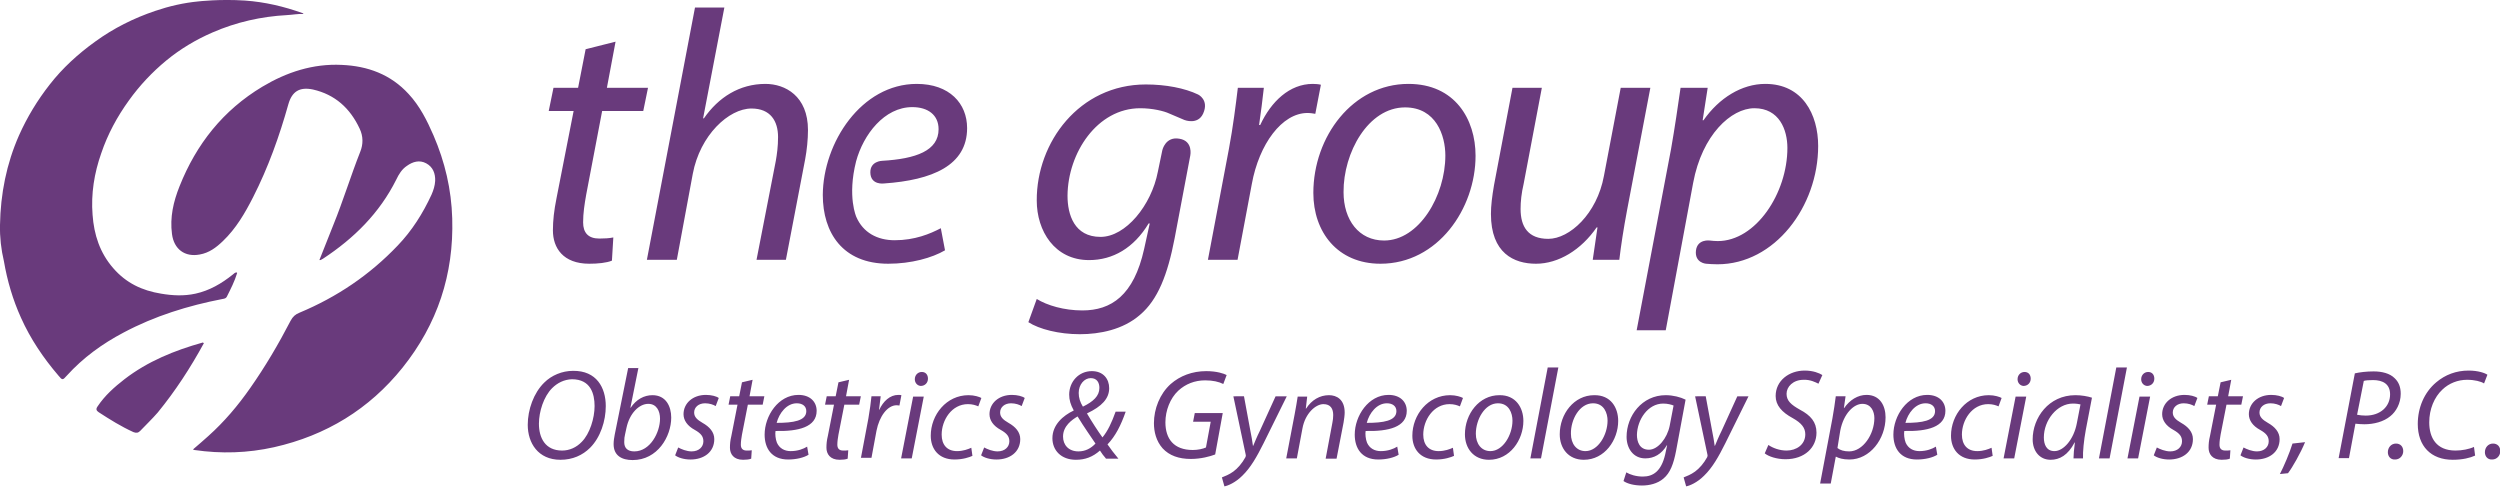 <?xml version="1.0" encoding="utf-8"?>
<!-- Generator: Adobe Illustrator 23.0.2, SVG Export Plug-In . SVG Version: 6.00 Build 0)  -->
<svg version="1.1" id="Layer_1" xmlns="http://www.w3.org/2000/svg" xmlns:xlink="http://www.w3.org/1999/xlink" x="0px" y="0px"
	 viewBox="0 0 893.9 174" style="enable-background:new 0 0 893.9 174;" xml:space="preserve">
<style type="text/css">
	.st0{fill:#693A7C;}
</style>
<path class="st0" d="M216.6,145.2c0,5.3-1.9,11.2-5.6,14.9c-2.7,2.7-6.3,4.3-10.6,4.3c-8,0-11.7-6-11.7-12.5
	c0-5.4,2.1-11.4,5.9-15.1c2.6-2.6,6.4-4.2,10.3-4.2C213.3,132.5,216.6,138.6,216.6,145.2z M197.4,138.8c-3,3-4.7,8.4-4.7,12.7
	c0,5,2.2,9.6,8.3,9.6c2.6,0,5.1-1.1,7-3.1c2.9-2.9,4.6-8.5,4.6-12.8c0-4.4-1.4-9.6-8.1-9.6C201.7,135.7,199.3,136.9,197.4,138.8z
	 M228.3,131.4l-2.9,14.4h0.1c2-3,4.8-4.5,7.8-4.5c4.8,0,6.7,4,6.7,8c0,6.8-4.9,15.2-13.8,15.2c-3.9,0-6.8-1.6-6.8-5.7
	c0-1.1,0.2-2.4,0.4-3.4l4.8-23.8H228.3z M223.5,155.3c-0.2,0.7-0.3,1.6-0.3,2.8c0,2.1,1.2,3.3,3.6,3.3c5.7,0,9.2-6.8,9.2-11.7
	c0-2.7-1.2-5.3-4.2-5.3c-3.3,0-6.7,3.4-7.8,8.6L223.5,155.3z M242.5,160c1.1,0.6,3,1.4,4.8,1.4c2.6,0,4.2-1.6,4.2-3.6
	c0-1.7-0.8-2.8-3.1-4.1c-2.6-1.4-4-3.4-4-5.6c0-3.9,3.3-6.9,8-6.9c2,0,3.8,0.5,4.6,1.1l-1.1,2.9c-0.8-0.5-2.2-1-3.8-1
	c-2.3,0-3.9,1.4-3.9,3.3c0,1.6,1.1,2.6,3,3.7c2.5,1.4,4.2,3.3,4.2,5.8c0,4.7-3.8,7.3-8.5,7.3c-2.4,0-4.5-0.7-5.5-1.5L242.5,160z
	 M269.1,135.8l-1.1,5.9h5.3l-0.6,3h-5.3l-2.1,10.7c-0.2,1.2-0.4,2.4-0.4,3.6c0,1.3,0.6,2.1,2.1,2.1c0.6,0,1.3,0,1.8-0.1l-0.2,3
	c-0.7,0.3-1.8,0.4-2.9,0.4c-3.4,0-4.7-2.1-4.7-4.3c0-1.3,0.1-2.6,0.5-4.2l2.2-11.2h-3.2l0.6-3h3.2l1-5L269.1,135.8z M289.1,162.6
	c-1.6,1-4.3,1.7-7.3,1.7c-5.9,0-8.4-4-8.4-8.9c0-6.7,4.9-14.2,12.1-14.2c4.2,0,6.5,2.5,6.5,5.7c0,5.8-6.5,7.4-14.7,7.2
	c-0.2,1,0,3,0.5,4.2c0.9,2,2.7,3,4.9,3c2.6,0,4.6-0.8,5.9-1.6L289.1,162.6z M284.9,144.2c-3.6,0-6.3,3.5-7.2,7
	c5.9,0,10.6-0.7,10.6-4.2C288.3,145.2,286.9,144.2,284.9,144.2z M303.6,135.8l-1.1,5.9h5.3l-0.6,3h-5.3l-2.1,10.7
	c-0.2,1.2-0.4,2.4-0.4,3.6c0,1.3,0.6,2.1,2.1,2.1c0.6,0,1.3,0,1.8-0.1l-0.2,3c-0.7,0.3-1.8,0.4-2.9,0.4c-3.4,0-4.7-2.1-4.7-4.3
	c0-1.3,0.1-2.6,0.5-4.2l2.2-11.2H295l0.6-3h3.2l1-5L303.6,135.8z M307.8,163.9l2.7-14.3c0.5-2.9,0.9-5.8,1.1-7.9h3.3
	c-0.2,1.6-0.4,3.1-0.6,4.8h0.1c1.4-3,3.8-5.3,6.8-5.3c0.3,0,0.8,0,1.1,0.1l-0.7,3.7c-0.2,0-0.6-0.1-1-0.1c-3.3,0-6.2,4-7.2,9.1
	l-1.8,9.7H307.8z M322.2,163.9l4.3-22.1h3.8l-4.3,22.1H322.2z M327.1,135.6c0-1.5,1.1-2.6,2.5-2.6c1.4,0,2.2,1,2.2,2.4
	c0,1.5-1.1,2.6-2.6,2.6C328,137.9,327.1,136.9,327.1,135.6z M347.7,163c-1.1,0.5-3.4,1.3-6.4,1.3c-5.7,0-8.5-3.8-8.5-8.5
	c0-7.5,5.6-14.5,13.5-14.5c2.1,0,3.9,0.6,4.6,1l-1.1,3c-0.9-0.4-2.1-0.8-3.7-0.8c-5.8,0-9.4,5.7-9.4,10.9c0,3.6,1.9,5.9,5.5,5.9
	c2.2,0,4-0.7,5.1-1.2L347.7,163z M351.9,160c1.1,0.6,3,1.4,4.8,1.4c2.6,0,4.2-1.6,4.2-3.6c0-1.7-0.8-2.8-3.1-4.1
	c-2.6-1.4-4-3.4-4-5.6c0-3.9,3.3-6.9,8-6.9c2,0,3.8,0.5,4.6,1.1l-1.1,2.9c-0.8-0.5-2.2-1-3.8-1c-2.3,0-3.9,1.4-3.9,3.3
	c0,1.6,1.1,2.6,3,3.7c2.5,1.4,4.2,3.3,4.2,5.8c0,4.7-3.8,7.3-8.5,7.3c-2.4,0-4.5-0.7-5.5-1.5L351.9,160z M395.4,163.9
	c-0.8-0.9-1.4-1.7-2.1-2.8c-2.6,2.3-5.3,3.3-8.6,3.3c-5.3,0-8.4-3.4-8.4-7.7c0-4.8,3.8-8.1,7.6-9.9v-0.1c-1.1-2-1.6-3.7-1.6-5.6
	c0-4.6,3.4-8.4,8.1-8.4c4.1,0,6.2,2.8,6.2,6.1c0,3.7-2.6,6.5-7.9,9v0.1c1.7,2.9,3.9,6.3,5.5,8.5c1.9-2.3,3.3-5.3,4.7-9.2h3.6
	c-1.7,4.9-3.7,8.8-6.5,11.7c1.1,1.6,2.4,3.3,3.9,5.1H395.4z M391.7,158.6c-1.4-2.1-4.1-5.9-6.4-9.7c-2,1.2-5.2,3.4-5.2,7.2
	c0,3,2,5.3,5.5,5.3C388.1,161.4,390.1,160.3,391.7,158.6z M385.7,140.5c0,1.7,0.5,3.3,1.5,4.9c3.7-1.8,5.9-3.8,5.9-6.7
	c0-1.8-0.8-3.5-3.1-3.5C387.7,135.2,385.7,137.5,385.7,140.5z M434.5,162.5c-1.8,0.7-5.1,1.6-8.7,1.6c-4.3,0-7.7-1.2-10.1-3.8
	c-2.3-2.6-3.1-5.9-3.1-9c0-5.1,2.1-10.5,6-14c3.3-2.9,7.7-4.6,12.7-4.6c3.8,0,6.4,0.9,7.3,1.4l-1.2,3.2c-1.6-0.8-3.7-1.3-6.5-1.3
	c-3.7,0-7,1.3-9.6,3.7c-2.9,2.7-4.6,7.1-4.6,11.3c0,5.9,3,9.9,9.8,9.9c1.8,0,3.6-0.4,4.7-0.9l1.7-9.2h-6.3l0.6-3.1h10L434.5,162.5z
	 M444.8,141.7l2.2,11.9c0.5,2.5,0.8,4.2,1,5.8h0.1c0.6-1.4,1.2-3,2.4-5.4l5.6-12.3h4l-8.3,16.8c-2.4,4.8-4.6,8.7-7.6,11.6
	c-2.5,2.5-5.2,3.6-6.4,3.8l-0.9-3.2c1-0.4,2.6-1,4.1-2.1c1.5-1.1,3.1-2.9,4.3-5.1c0.2-0.4,0.2-0.6,0.1-1l-4.4-20.8H444.8z
	 M459.9,163.9l3-15.7c0.5-2.5,0.8-4.6,1.1-6.4h3.4l-0.5,4.3h0.1c2-3.1,4.9-4.8,8.2-4.8c2.7,0,5.6,1.5,5.6,6.2c0,1-0.2,2.4-0.4,3.6
	l-2.5,12.9H474l2.4-12.8c0.2-0.9,0.3-1.9,0.3-2.8c0-2.2-0.9-3.9-3.5-3.9c-2.7,0-6.5,3.2-7.5,8.7l-2,10.7H459.9z M500.1,162.6
	c-1.6,1-4.3,1.7-7.3,1.7c-5.9,0-8.4-4-8.4-8.9c0-6.7,4.9-14.2,12.1-14.2c4.2,0,6.5,2.5,6.5,5.7c0,5.8-6.5,7.4-14.7,7.2
	c-0.2,1,0,3,0.5,4.2c0.9,2,2.7,3,4.9,3c2.6,0,4.6-0.8,5.9-1.6L500.1,162.6z M495.9,144.2c-3.6,0-6.3,3.5-7.2,7
	c5.9,0,10.6-0.7,10.6-4.2C499.3,145.2,497.9,144.2,495.9,144.2z M519.9,163c-1.1,0.5-3.4,1.3-6.4,1.3c-5.7,0-8.5-3.8-8.5-8.5
	c0-7.5,5.6-14.5,13.5-14.5c2.1,0,3.9,0.6,4.6,1l-1.1,3c-0.9-0.4-2.1-0.8-3.7-0.8c-5.8,0-9.4,5.7-9.4,10.9c0,3.6,1.9,5.9,5.5,5.9
	c2.2,0,4-0.7,5.1-1.2L519.9,163z M544.7,150.5c0,6.8-4.8,13.9-12.3,13.9c-5.5,0-8.6-4.1-8.6-9.1c0-7.3,5.1-14,12.3-14
	C542,141.2,544.7,145.8,544.7,150.5z M527.7,155.1c0,3.6,2,6.2,5.2,6.2c4.5,0,7.9-5.8,7.9-10.9c0-2.6-1.2-6.2-5.2-6.2
	C530.9,144.2,527.7,150,527.7,155.1z M547.2,163.9l6.2-32.5h3.8l-6.2,32.5H547.2z M578.6,150.5c0,6.8-4.8,13.9-12.3,13.9
	c-5.5,0-8.6-4.1-8.6-9.1c0-7.3,5.1-14,12.3-14C576,141.2,578.6,145.8,578.6,150.5z M561.7,155.1c0,3.6,2,6.2,5.2,6.2
	c4.5,0,7.9-5.8,7.9-10.9c0-2.6-1.2-6.2-5.2-6.2C564.8,144.2,561.6,150,561.7,155.1z M581.5,168.9c1.3,0.8,3.5,1.5,5.9,1.5
	c3.7,0,6.6-1.9,8-7.9l0.7-3.3h-0.1c-1.9,3.2-4.6,4.7-7.7,4.7c-4.4,0-6.7-3.7-6.7-7.7c0-7.5,5.5-14.9,14-14.9c2.6,0,5.3,0.7,7.1,1.6
	l-3.4,18.3c-0.9,4.7-2.1,7.9-4.5,9.9c-2.2,1.9-5.2,2.5-7.7,2.5c-2.7,0-5.2-0.6-6.6-1.6L581.5,168.9z M598.4,145
	c-0.7-0.3-2.1-0.7-3.7-0.7c-5.5,0-9.3,5.8-9.4,11.2c0,2.4,0.9,5.3,4.3,5.3c3.2,0,6.5-4.1,7.4-8.5L598.4,145z M609.9,141.7l2.2,11.9
	c0.5,2.5,0.8,4.2,1,5.8h0.1c0.6-1.4,1.2-3,2.4-5.4l5.6-12.3h4l-8.3,16.8c-2.4,4.8-4.6,8.7-7.6,11.6c-2.5,2.5-5.2,3.6-6.4,3.8
	l-0.9-3.2c1-0.4,2.6-1,4.1-2.1c1.5-1.1,3.1-2.9,4.3-5.1c0.2-0.4,0.2-0.6,0.1-1l-4.4-20.8H609.9z M632.3,159.1c1.6,1.1,4,2,6.5,2
	c3.5,0,6.7-2.1,6.7-5.8c0-2.3-1.3-4-4.5-5.8c-3.9-2.1-6.1-4.6-6.1-7.9c0-5.5,4.8-9.1,10.4-9.1c3,0,5.2,0.9,6.3,1.6l-1.4,3.1
	c-1-0.5-2.9-1.5-5.3-1.4c-3.8,0-6.1,2.5-6.1,5c0,2.5,1.6,3.9,4.8,5.7c3.8,2,5.9,4.4,5.9,8.2c0,5.3-4.2,9.5-11.1,9.5
	c-3.1,0-6.1-1-7.4-2.1L632.3,159.1z M650.8,172.9l4.4-23.3c0.5-2.7,0.9-5.6,1.2-7.9h3.5l-0.6,4.2h0.1c2-2.9,4.9-4.7,8-4.7
	c4.8,0,6.8,3.9,6.8,8c0,7.8-5.6,15.1-12.9,15.1c-2.4,0-3.9-0.5-4.8-1h-0.1l-1.8,9.6H650.8z M657,160.2c1,0.8,2.4,1.2,4.2,1.2
	c4.9,0,9-6.1,9-11.9c0-2.3-1.1-5.1-4.3-5.1c-3,0-6.7,3.4-7.9,9.6L657,160.2z M692.7,162.6c-1.6,1-4.3,1.7-7.3,1.7
	c-5.9,0-8.4-4-8.4-8.9c0-6.7,4.9-14.2,12.1-14.2c4.2,0,6.5,2.5,6.5,5.7c0,5.8-6.5,7.4-14.7,7.2c-0.2,1,0,3,0.5,4.2
	c0.9,2,2.7,3,4.9,3c2.6,0,4.6-0.8,5.9-1.6L692.7,162.6z M688.5,144.2c-3.6,0-6.3,3.5-7.2,7c5.9,0,10.6-0.7,10.6-4.2
	C691.9,145.2,690.5,144.2,688.5,144.2z M712.5,163c-1.1,0.5-3.4,1.3-6.4,1.3c-5.7,0-8.5-3.8-8.5-8.5c0-7.5,5.6-14.5,13.5-14.5
	c2.1,0,3.9,0.6,4.6,1l-1.1,3c-0.9-0.4-2.1-0.8-3.7-0.8c-5.8,0-9.4,5.7-9.4,10.9c0,3.6,1.9,5.9,5.5,5.9c2.2,0,4-0.7,5.1-1.2
	L712.5,163z M716.4,163.9l4.3-22.1h3.8l-4.3,22.1H716.4z M721.4,135.6c0-1.5,1.1-2.6,2.5-2.6c1.4,0,2.2,1,2.2,2.4
	c0,1.5-1.1,2.6-2.6,2.6C722.3,137.9,721.4,136.9,721.4,135.6z M741.4,163.9c0-1.3,0.2-3.4,0.5-5.7h-0.1c-2.4,4.6-5.4,6.2-8.6,6.2
	c-3.9,0-6.4-3.1-6.4-7.3c0-7.7,5.7-15.8,15.3-15.8c2.1,0,4.4,0.4,5.9,0.9l-2.2,11.5c-0.7,3.8-1.1,7.8-1,10.2H741.4z M743.9,144.6
	c-0.5-0.1-1.4-0.3-2.7-0.3c-5.7,0-10.4,6-10.4,12.1c0,2.5,0.9,4.9,3.8,4.9c3.2,0,6.9-4.1,8-10L743.9,144.6z M750.5,163.9l6.2-32.5
	h3.8l-6.2,32.5H750.5z M760.7,163.9l4.3-22.1h3.8l-4.3,22.1H760.7z M765.6,135.6c0-1.5,1.1-2.6,2.5-2.6c1.4,0,2.2,1,2.2,2.4
	c0,1.5-1.1,2.6-2.6,2.6C766.5,137.9,765.6,136.9,765.6,135.6z M771.2,160c1.1,0.6,3,1.4,4.8,1.4c2.6,0,4.2-1.6,4.2-3.6
	c0-1.7-0.8-2.8-3.1-4.1c-2.6-1.4-4-3.4-4-5.6c0-3.9,3.3-6.9,8-6.9c2,0,3.8,0.5,4.6,1.1l-1.1,2.9c-0.8-0.5-2.2-1-3.8-1
	c-2.3,0-3.9,1.4-3.9,3.3c0,1.6,1.1,2.6,3,3.7c2.5,1.4,4.2,3.3,4.2,5.8c0,4.7-3.8,7.3-8.5,7.3c-2.4,0-4.5-0.7-5.5-1.5L771.2,160z
	 M797.8,135.8l-1.1,5.9h5.3l-0.6,3h-5.3l-2.1,10.7c-0.2,1.2-0.4,2.4-0.4,3.6c0,1.3,0.6,2.1,2.1,2.1c0.6,0,1.3,0,1.8-0.1l-0.2,3
	c-0.7,0.3-1.8,0.4-2.9,0.4c-3.4,0-4.7-2.1-4.7-4.3c0-1.3,0.1-2.6,0.5-4.2l2.2-11.2h-3.2l0.6-3h3.2l1-5L797.8,135.8z M802.2,160
	c1.1,0.6,3,1.4,4.8,1.4c2.6,0,4.2-1.6,4.2-3.6c0-1.7-0.8-2.8-3.1-4.1c-2.6-1.4-4-3.4-4-5.6c0-3.9,3.3-6.9,8-6.9c2,0,3.8,0.5,4.6,1.1
	l-1.1,2.9c-0.8-0.5-2.2-1-3.8-1c-2.3,0-3.9,1.4-3.9,3.3c0,1.6,1.1,2.6,3,3.7c2.5,1.4,4.2,3.3,4.2,5.8c0,4.7-3.8,7.3-8.5,7.3
	c-2.4,0-4.5-0.7-5.5-1.5L802.2,160z M815.2,169.5c1.4-2.7,3.5-7.6,4.5-10.9l4.5-0.5c-1.6,3.9-4.5,9-6.1,11.1L815.2,169.5z
	 M842,133.5c1.7-0.4,4.2-0.7,6.7-0.7c3,0,5.8,0.7,7.5,2.4c1.5,1.4,2.2,3.2,2.2,5.6c0,3.5-1.7,6.4-3.7,8c-2.4,2-5.9,2.9-9.3,2.9
	c-1.1,0-2.2-0.1-3.2-0.2l-2.3,12.3h-3.7L842,133.5z M842.8,148.3c1.1,0.2,2,0.3,3.1,0.3c5.2,0,8.7-3.2,8.7-7.6
	c0-3.7-2.6-5.1-6.1-5.1c-1.5,0-2.7,0.1-3.3,0.3L842.8,148.3z M853.8,161.7c0-1.7,1.2-3.1,2.9-3.1c1.6,0,2.6,1.1,2.6,2.7
	c0,1.6-1.2,3-2.9,3C854.8,164.4,853.8,163.2,853.8,161.7z M885,162.9c-1.7,0.8-4.5,1.5-8,1.5c-7.8,0-12.5-4.9-12.5-12.8
	c0-5.8,2.3-11.3,6.6-14.9c3.2-2.7,7.1-4.2,11.6-4.2c3.4,0,5.9,0.9,6.7,1.5l-1.2,3.1c-1.1-0.7-3.3-1.3-6.1-1.3
	c-3.2,0-6.4,1.2-8.8,3.5c-2.9,2.7-4.7,7-4.7,11.7c0,5.5,2.5,10.1,9.4,10.1c2.3,0,4.9-0.5,6.6-1.3L885,162.9z M888.5,161.7
	c0-1.7,1.2-3.1,2.9-3.1c1.6,0,2.6,1.1,2.6,2.7c0,1.6-1.2,3-2.9,3C889.5,164.4,888.5,163.2,888.5,161.7z M220.1,14.9L217,31.4h14.7
	l-1.7,8.3h-14.7l-5.7,29.9c-0.6,3.4-1.1,6.6-1.1,9.9c0,3.7,1.8,5.8,5.8,5.8c1.8,0,3.6-0.1,5-0.4l-0.5,8.3c-1.9,0.8-5.1,1.1-8.1,1.1
	c-9.4,0-13-5.7-13-11.9c0-3.6,0.4-7.1,1.3-11.6l6.1-31.1h-8.9l1.7-8.3h8.8l2.7-13.8L220.1,14.9z M231.3,92.9l17.2-90.2H259
	l-7.6,39.6h0.3c5.2-7.5,12.7-12.3,22-12.3c7,0,15.2,4.3,15.2,16.5c0,3.3-0.4,7.2-1,10.4l-6.9,36h-10.5l6.9-35.4
	c0.4-2.3,0.8-5.1,0.8-8.5c0-5.7-2.7-10.2-9.5-10.2c-8.1,0-18.4,9.5-21,23.4l-5.7,30.7H231.3z M306.2,77.6c2.4,5.5,7.4,8.3,13.7,8.3
	c7.2,0,12.7-2.3,16.5-4.3l1.5,7.9c-4.6,2.7-12.1,4.8-20.3,4.8c-16.3,0-23.4-11.1-23.4-24.6C294.3,51,308,30,327.8,30
	c11.7,0,18,7,18,15.8c0,13.4-12.5,18.6-29.7,19.8c0,0-4.8,0.7-4.9-3.9c-0.1-4.1,4.2-4.2,4.2-4.2c12.1-0.7,20.2-3.6,20.2-11.3
	c0-5.1-3.8-7.9-9.4-7.9c-10,0-17.5,9.8-20.1,19.4C302.9,70.4,306.2,77.6,306.2,77.6z M425.6,55.6L420,85.2c-2.5,13-6,22-12.4,27.4
	c-6.1,5.3-14.4,6.9-21.5,6.9c-7.5,0-14.5-1.8-18.4-4.3l3-8.3c3.7,2.3,9.8,4.1,16.3,4.1c10.3,0,18.4-5.3,22.1-22l2-9.1h-0.4
	c-5.3,8.8-12.8,13.1-21.3,13.1c-12.3,0-18.7-10.4-18.7-21.3c-0.1-20.8,15.2-41.5,39-41.5c7.1,0,13.9,1.3,18.7,3.6c0,0,4,1.9,1.8,6.8
	c-1.9,4.2-6.7,2.3-6.7,2.3l-5.4-2.3c-1.9-0.9-6-1.9-10.4-1.9c-15.4,0-25.9,16-26,31.3c0,6.7,2.4,14.7,11.8,14.7
	c9,0,18.2-11.3,20.5-23.3l1.6-7.7c0,0,1.1-5,6.1-4.1C426.7,50.4,425.6,55.6,425.6,55.6z M431.9,92.9l7.5-39.6
	c1.5-8,2.5-16.1,3.2-21.9h9.3c-0.5,4.3-1,8.6-1.7,13.3h0.4c3.9-8.4,10.5-14.7,18.8-14.7c0.9,0,2.2,0.1,2.9,0.3l-2,10.4
	c-0.6-0.1-1.7-0.3-2.8-0.3c-9.1,0-17.3,11.1-19.9,25.4l-5.1,27.1H431.9z M527.6,55.7c0,18.9-13.5,38.6-34,38.6
	c-15.4,0-24-11.4-24-25.3c0-20.2,14.1-39,34-39C520.2,30,527.6,42.6,527.6,55.7z M480.4,68.7c0,10,5.5,17.3,14.5,17.3
	c12.5,0,21.9-16,21.9-30.4c0-7.1-3.3-17.2-14.4-17.2C489.2,38.4,480.3,54.6,480.4,68.7z M590.1,31.4L581.8,75
	c-1.3,6.9-2.2,12.8-2.8,17.9h-9.5l1.7-11.6h-0.3c-5.5,8-13.6,13-21.7,13c-7.9,0-16.1-3.8-16.1-17.8c0-2.9,0.4-6.2,1.1-10.3l6.6-34.8
	h10.5l-6.5,34.3c-0.8,3.4-1.1,6.4-1.1,9c0,6.4,2.7,10.7,9.9,10.7c7.6,0,17.4-8.9,19.9-22.5l6-31.5H590.1z M595.6,118.1h-10.4
	l12.3-64.8c1.3-7.4,2.5-15.6,3.4-21.9h9.7L608.8,43h0.3c5.6-8,13.7-13,22.1-13c13.3,0,18.9,10.9,18.9,22.2c0,21.6-15.5,42.3-36,42.3
	c-1.5,0-2.9-0.1-4.1-0.2c0,0-4.1-0.3-3.6-4.7c0.5-4.2,4.9-3.6,4.9-3.6c0.9,0.1,1.9,0.2,2.9,0.2c13.6,0,24.9-17.1,24.9-33.3
	c0-6.5-2.9-14.2-11.8-14.2c-8.3,0-18.7,9.5-21.9,26.7L595.6,118.1z M87.6,0.2c7.1,0.5,13.9,2.1,20.6,4.5c0.1,0,0.2,0.1,0.3,0.3
	c-2-0.1-3.9,0.3-5.9,0.4C93.4,5.9,84.5,7.9,76,11.6c-6,2.6-11.5,5.9-16.5,10c-5.1,4.2-9.6,9-13.4,14.3c-4.2,5.8-7.6,12.1-9.9,18.9
	c-2.5,7.1-3.7,14.5-3.1,22c0.5,7.1,2.6,13.6,7.4,19.1c4.6,5.3,10.3,8,17.1,9.1c4.1,0.7,8.2,0.9,12.3,0c5-1.1,9.3-3.6,13.3-6.8
	c0.4-0.3,0.8-0.8,1.4-0.8c0.1,0.1,0.1,0.1,0.2,0.2c-0.9,3-2.3,5.7-3.7,8.5c-0.3,0.6-0.9,0.7-1.5,0.8c-12.4,2.4-24.3,6.1-35.4,12
	c-7.6,4-14.5,9-20.3,15.4c-1.5,1.7-1.6,1.7-3,0c-5.4-6.3-10-13.1-13.4-20.7c-2.9-6.4-4.9-13.2-6.1-20.2C0.4,89.2-0.1,84.8,0,80.4
	c0.2-11.1,2.3-21.8,6.8-32c2.9-6.5,6.6-12.6,11-18.2c4.6-5.9,10.1-10.9,16.2-15.3c6.6-4.8,13.8-8.4,21.5-11c5-1.7,10.2-2.9,15.5-3.4
	C71.1,0.5,78.6-0.4,87.6,0.2z M114.6,93c0.3-0.2,0.6-0.3,0.9-0.5c11.1-7.3,20.2-16.3,26.2-28.3c0.9-1.9,2-3.7,3.8-4.9
	c2.1-1.5,4.5-2.2,6.9-0.9c2.4,1.3,3.3,3.6,3.2,6.3c-0.1,1.7-0.6,3.3-1.3,4.9c-3.1,6.7-7,12.9-12.1,18.2c-10,10.5-21.7,18.4-35.1,24
	c-1.5,0.6-2.4,1.4-3.2,2.9c-4.3,8.3-9,16.3-14.4,24c-4.4,6.3-9.3,12.1-15,17.2c-1.8,1.6-3.6,3.2-5.5,4.8c0.3,0.1,0.4,0.2,0.5,0.2
	c9.6,1.4,19.1,1.1,28.5-1c18.6-4.2,34-13.6,45.9-28.4c12.5-15.6,18.4-33.4,17.8-53.4c-0.3-10.4-2.6-20.2-6.7-29.7
	c-2.3-5.3-4.9-10.5-8.9-14.8c-6.4-7-14.6-10-23.9-10.4c-10.3-0.5-19.7,2.6-28.4,7.8c-14,8.4-23.6,20.5-29.6,35.6
	c-2.2,5.5-3.5,11.1-2.7,17.1c0.7,5.4,4.6,8.3,9.9,7.3c3.4-0.6,5.9-2.5,8.3-4.8c4.7-4.5,7.9-10,10.8-15.7
	c5.4-10.6,9.4-21.8,12.6-33.2c1.3-4.6,4-6.3,8.8-5.3c7.9,1.8,13.3,6.7,16.7,14c1.3,2.7,1.3,5.6,0.2,8.3c-3.4,8.6-6.1,17.5-9.6,26.1
	c-1.7,4.2-3.3,8.4-5,12.6C114.5,92.9,114.5,93,114.6,93z M72.4,122.5c-10,2.8-19.6,6.7-27.9,13.1c-3.6,2.8-7,5.8-9.6,9.7
	c-0.8,1.1-0.3,1.6,0.4,2.1c4,2.6,8,5.1,12.4,7.1c1,0.4,1.7,0.3,2.4-0.4c2.1-2.2,4.3-4.3,6.3-6.6c6.3-7.7,11.7-16,16.5-24.8
	C72.6,122.5,72.5,122.4,72.4,122.5z"/>
</svg>
